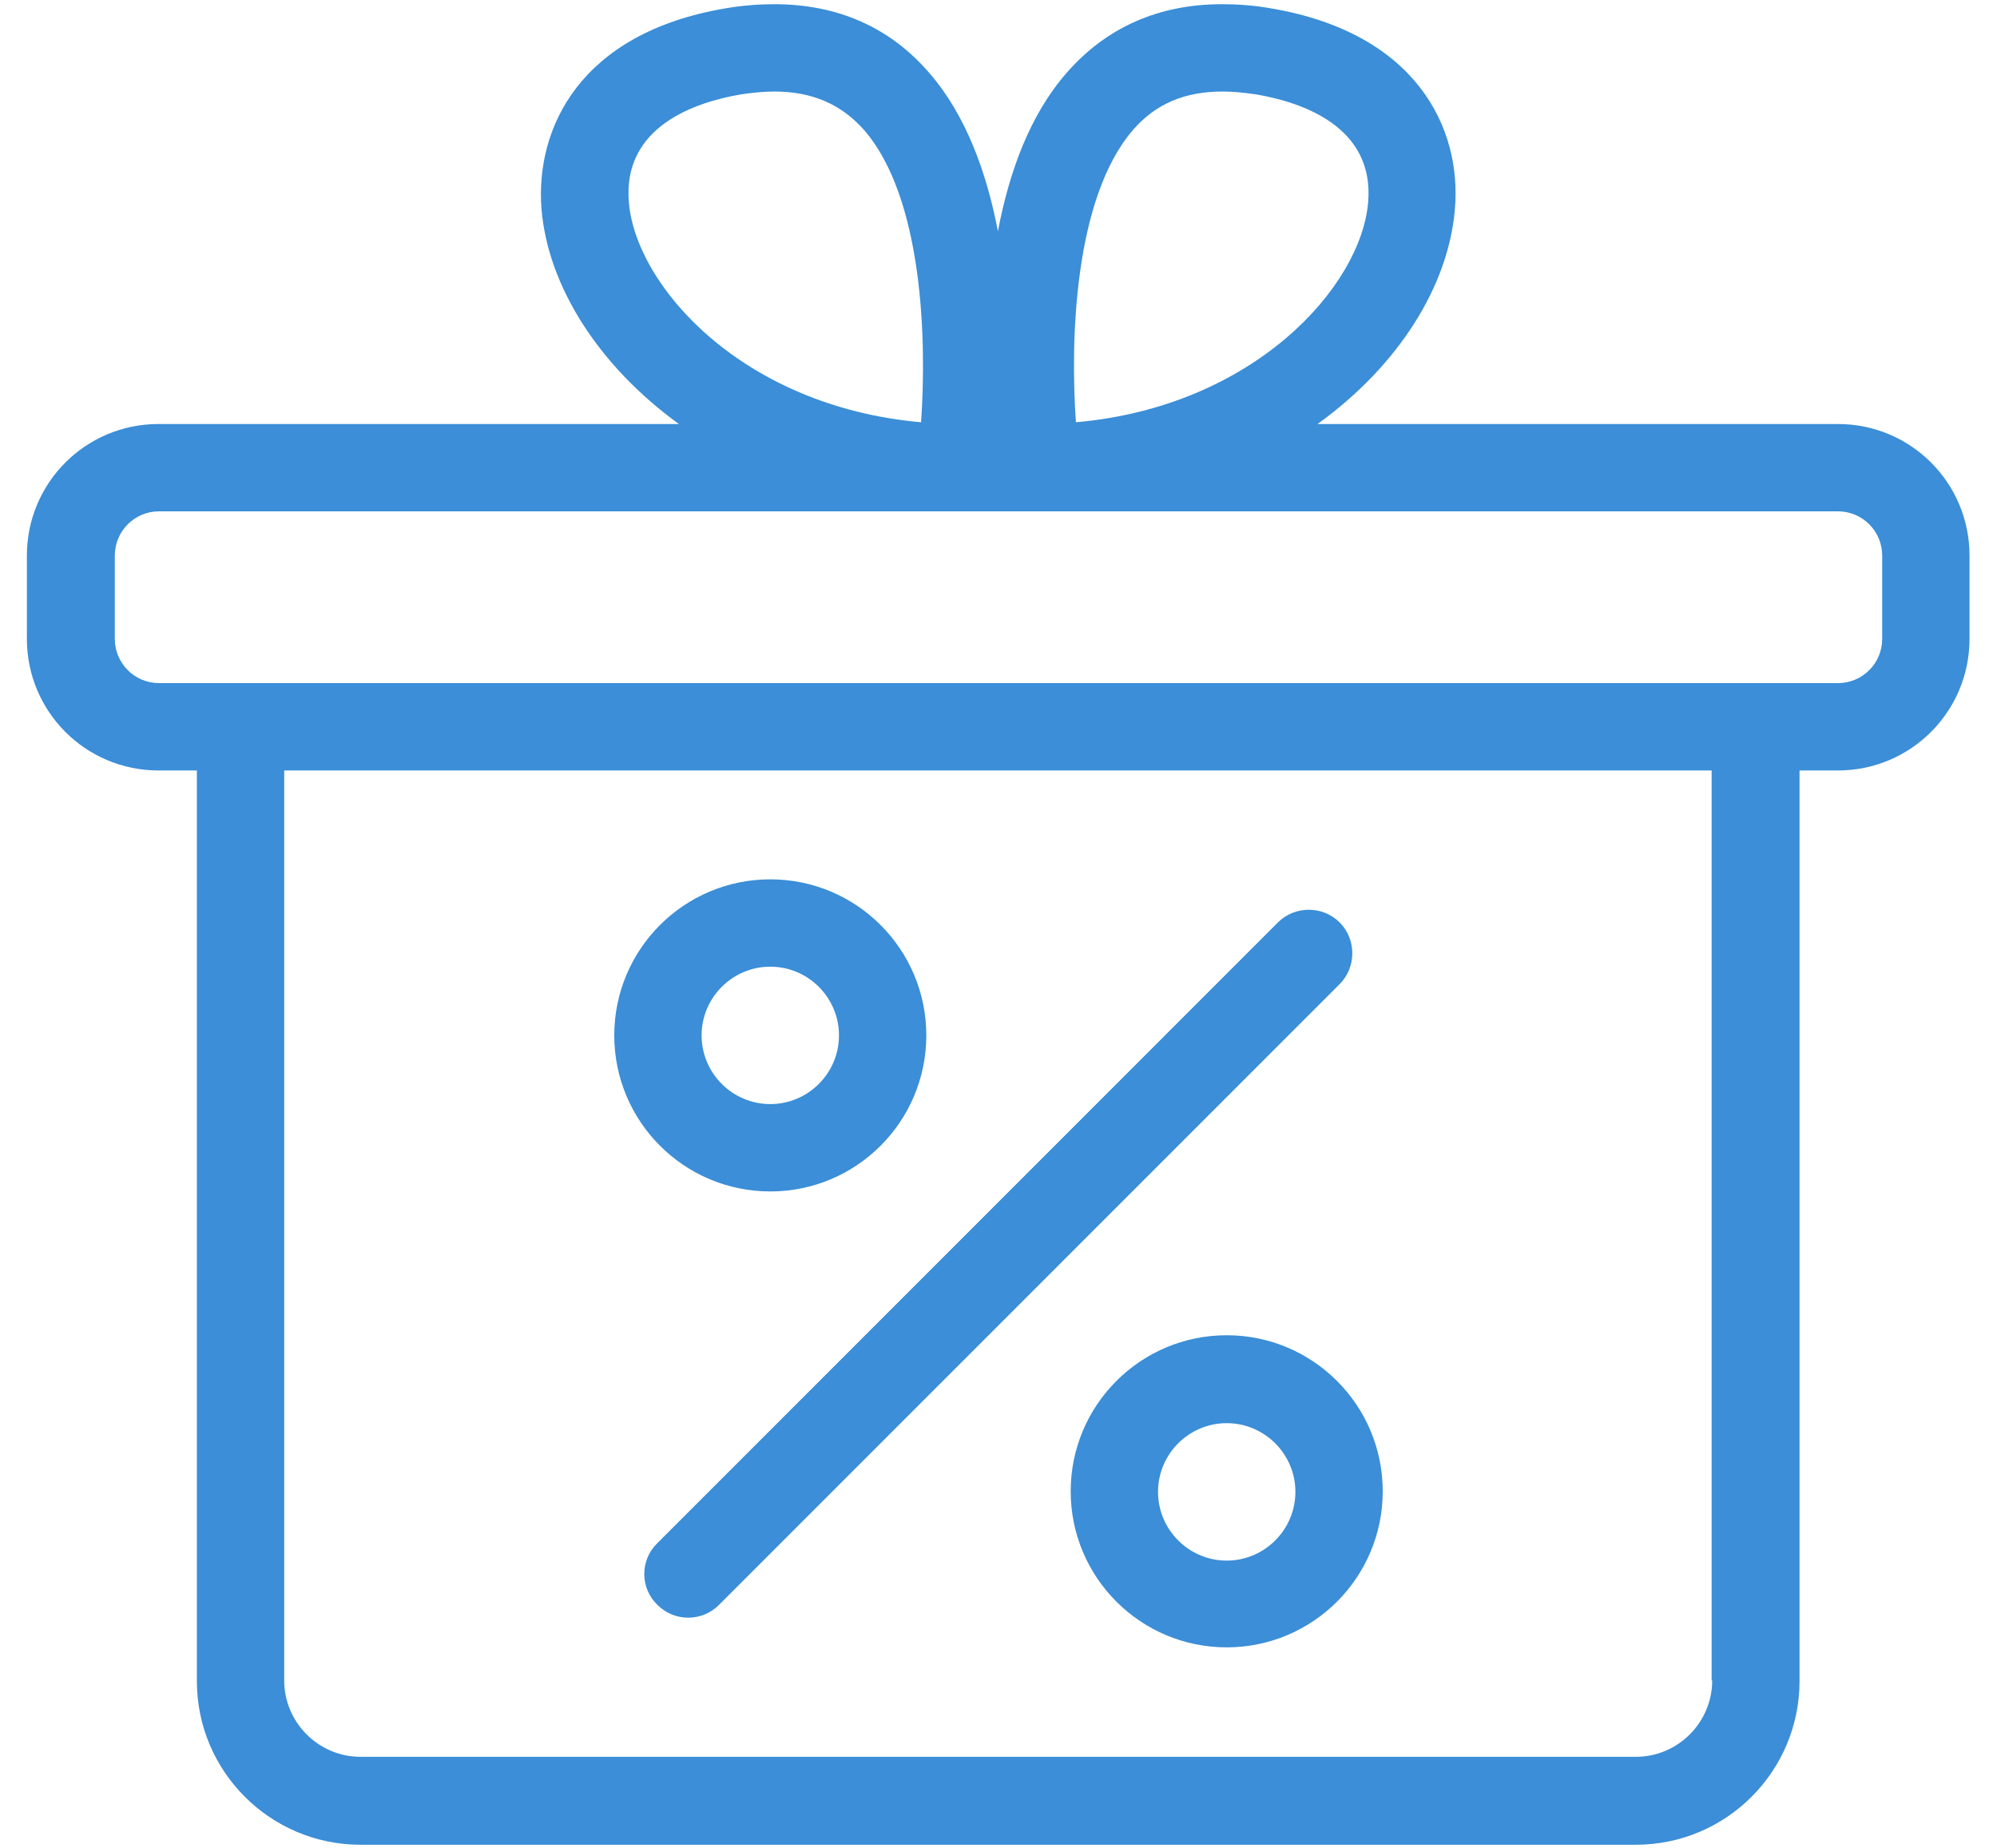<svg width="67" height="62" viewBox="0 0 67 62" fill="none" xmlns="http://www.w3.org/2000/svg">
<path d="M61.664 14.223H44.203C46.918 12.27 48.598 9.594 48.812 7.016C49.047 4.301 47.523 1.098 42.621 0.277C42.074 0.18 41.527 0.141 41 0.141C38.871 0.141 37.113 0.922 35.785 2.445C34.535 3.871 33.852 5.805 33.48 7.758C33.109 5.805 32.406 3.852 31.176 2.445C29.867 0.922 28.109 0.141 25.98 0.141C25.473 0.141 24.926 0.18 24.359 0.277C19.457 1.098 17.953 4.301 18.168 7.016C18.383 9.594 20.082 12.27 22.777 14.223H5.316C2.875 14.223 0.902 16.195 0.902 18.637V21.43C0.902 23.871 2.875 25.844 5.316 25.844H6.605V56.391C6.605 59.418 9.066 61.879 12.094 61.879H54.887C57.914 61.879 60.375 59.418 60.375 56.391V25.844H61.664C64.106 25.844 66.078 23.871 66.078 21.43V18.637C66.078 16.195 64.106 14.223 61.664 14.223ZM38.012 4.359C38.773 3.48 39.75 3.07 41.02 3.07C41.371 3.07 41.762 3.109 42.152 3.168C43.637 3.422 46.117 4.223 45.902 6.781C45.668 9.613 42.074 13.637 36.098 14.164C35.902 11.41 36.039 6.645 38.012 4.359ZM21.098 6.781C20.883 4.223 23.363 3.422 24.848 3.168C25.238 3.109 25.629 3.07 25.98 3.07C27.25 3.07 28.227 3.5 28.988 4.359C30.961 6.625 31.098 11.391 30.902 14.164C24.926 13.637 21.332 9.613 21.098 6.781ZM57.445 56.371C57.445 57.777 56.293 58.93 54.887 58.93H12.094C10.688 58.93 9.535 57.777 9.535 56.371V25.844H57.426V56.371H57.445ZM63.148 21.43C63.148 22.25 62.484 22.914 61.664 22.914H58.91H8.09H5.336C4.516 22.914 3.852 22.25 3.852 21.43V18.637C3.852 17.816 4.516 17.152 5.336 17.152H61.664C62.484 17.152 63.148 17.816 63.148 18.637V21.43Z" fill="#3B8ED7"/>
<path d="M25.844 39.965C28.734 39.965 31.078 37.621 31.078 34.73C31.078 31.84 28.734 29.496 25.844 29.496C22.953 29.496 20.609 31.84 20.609 34.73C20.609 37.621 22.953 39.965 25.844 39.965ZM25.844 32.426C27.113 32.426 28.148 33.461 28.148 34.73C28.148 36 27.113 37.035 25.844 37.035C24.574 37.035 23.539 36 23.539 34.73C23.539 33.461 24.574 32.426 25.844 32.426Z" fill="#3B8ED7"/>
<path d="M41.156 44.789C38.266 44.789 35.922 47.133 35.922 50.023C35.922 52.914 38.266 55.258 41.156 55.258C44.047 55.258 46.391 52.914 46.391 50.023C46.391 47.133 44.047 44.789 41.156 44.789ZM41.156 52.348C39.887 52.348 38.852 51.312 38.852 50.043C38.852 48.773 39.887 47.738 41.156 47.738C42.426 47.738 43.461 48.773 43.461 50.043C43.461 51.312 42.426 52.348 41.156 52.348Z" fill="#3B8ED7"/>
<path d="M22.055 53.832C22.348 54.125 22.719 54.262 23.09 54.262C23.461 54.262 23.832 54.125 24.125 53.832L44.945 33.012C45.512 32.445 45.512 31.508 44.945 30.941C44.379 30.375 43.441 30.375 42.875 30.941L22.055 51.762C21.469 52.328 21.469 53.266 22.055 53.832Z" fill="#3B8ED7"/>
</svg>
